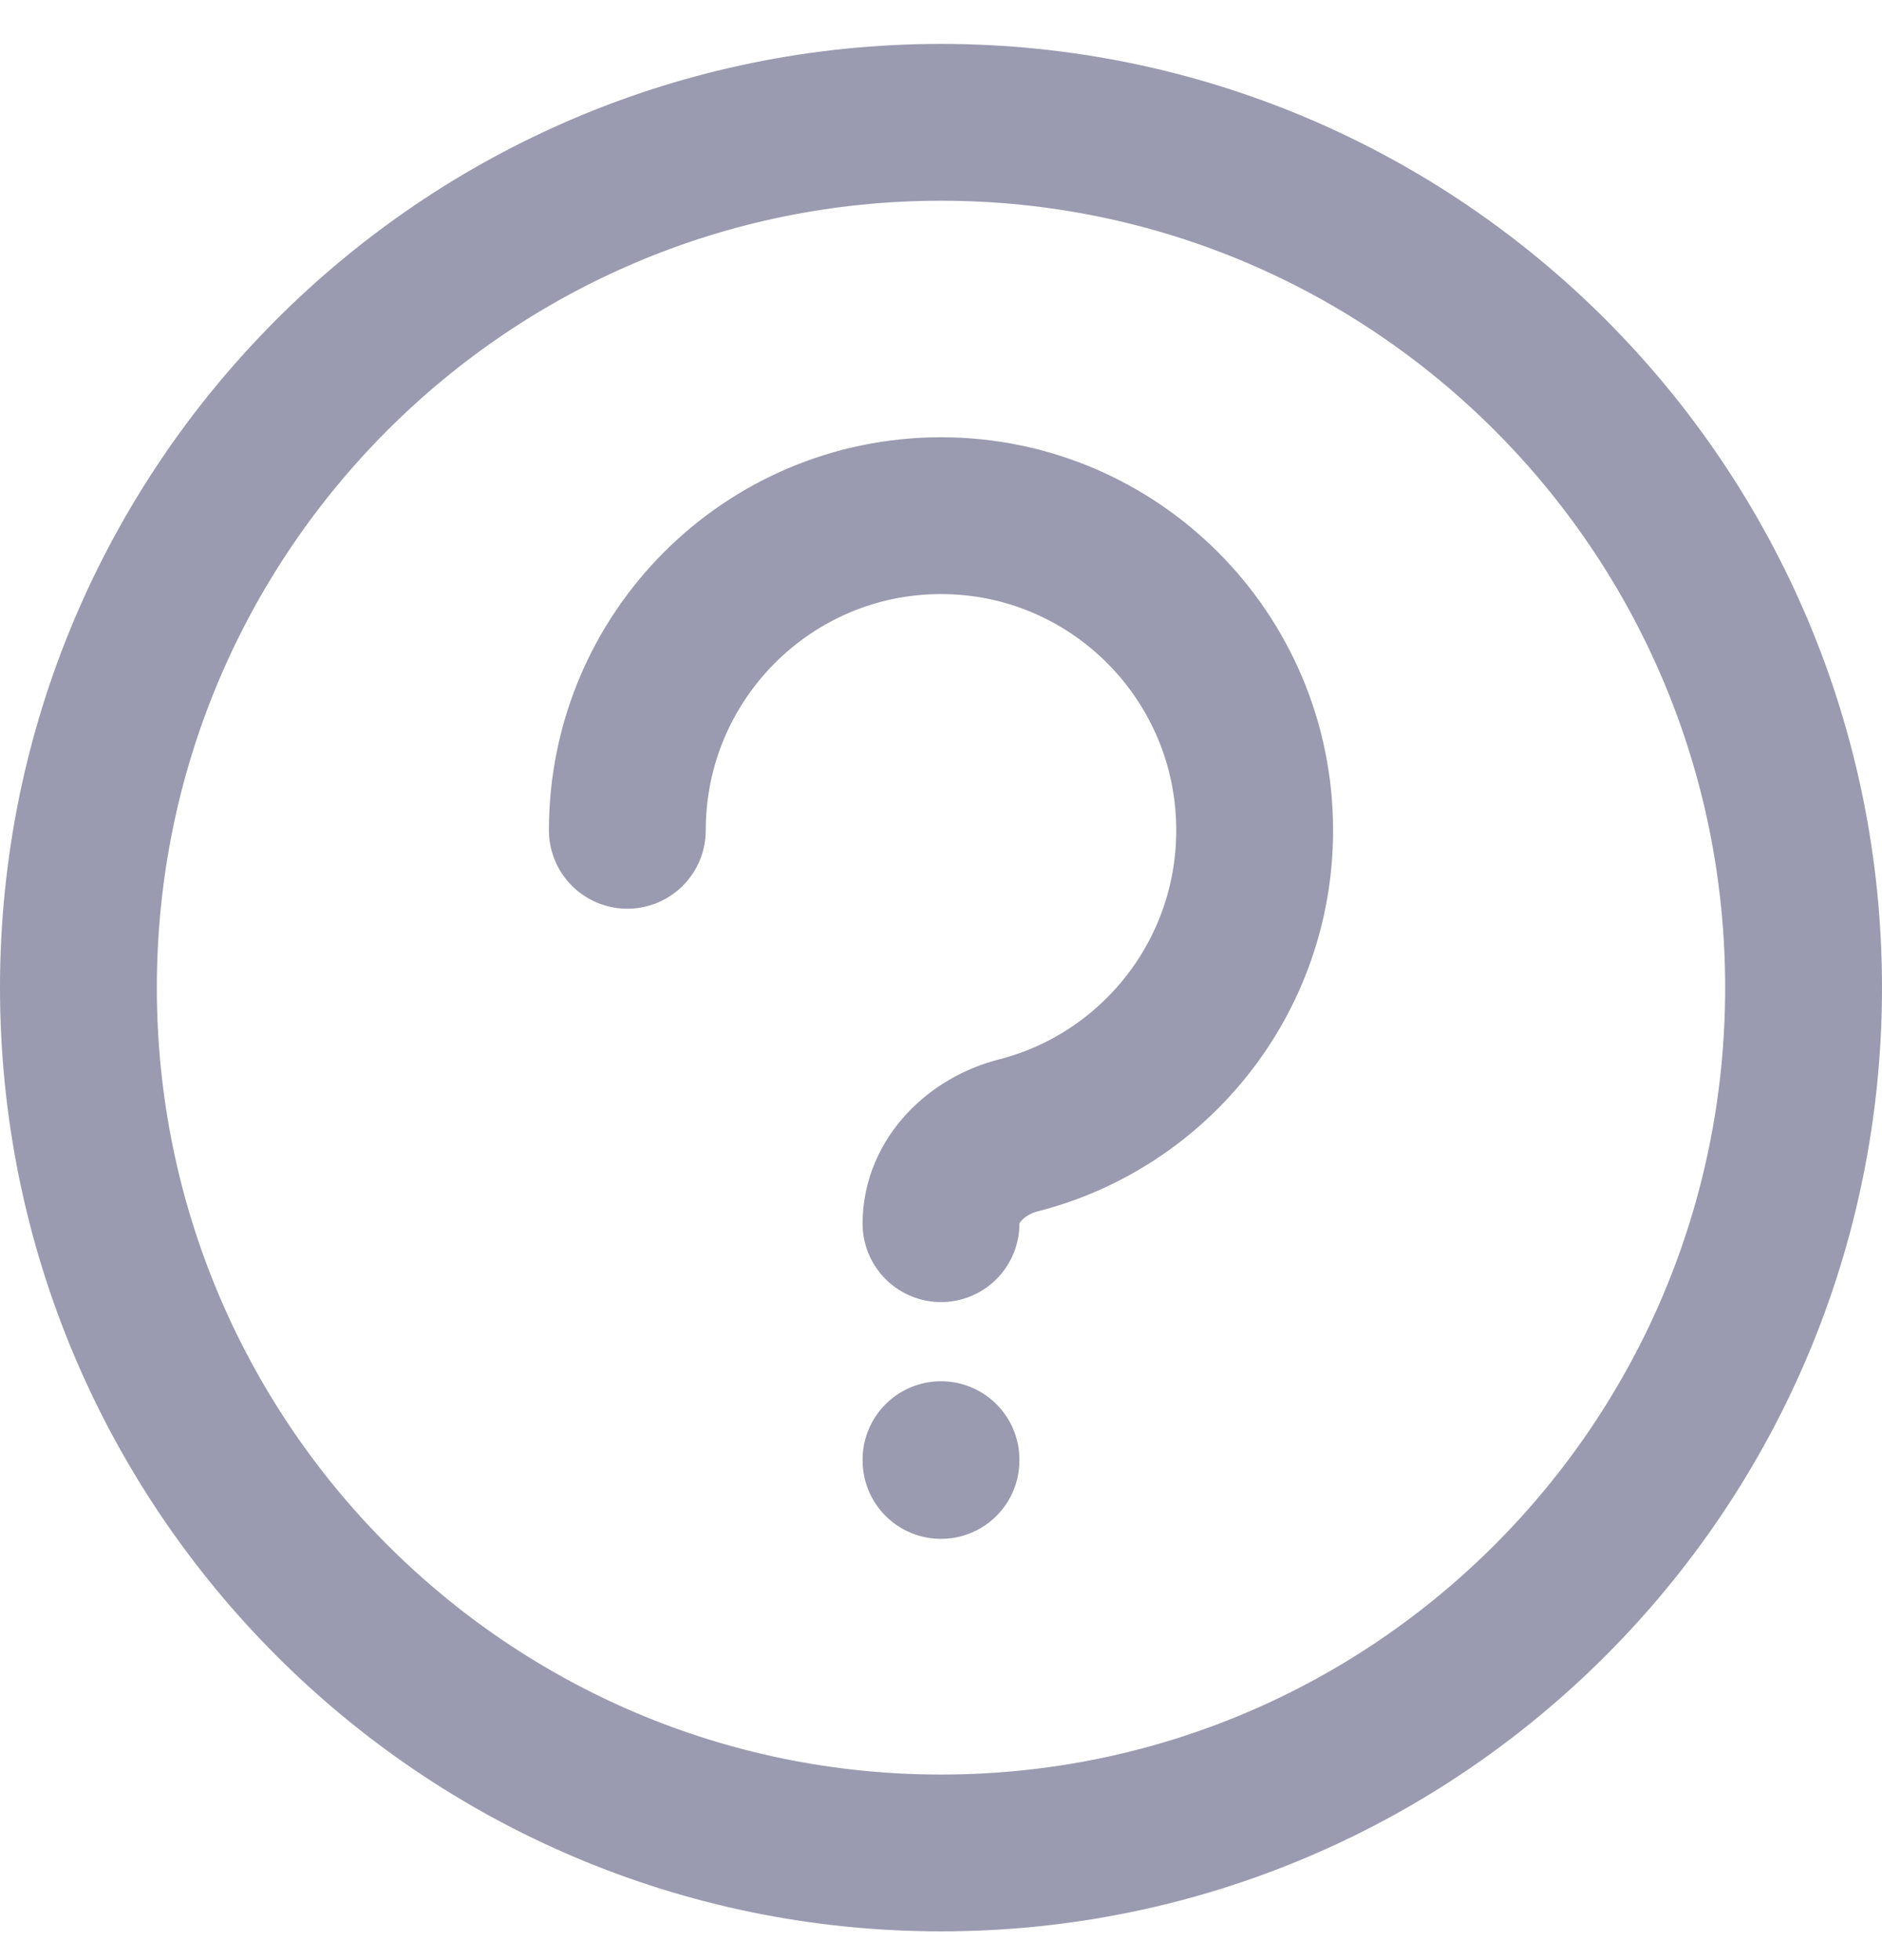 <svg width="24" height="25" viewBox="0 0 24 25" fill="none" xmlns="http://www.w3.org/2000/svg">
<path d="M12 18.617V18.627M8 10.59C8 8.374 9.791 6.577 12 6.577C14.209 6.577 16 8.374 16 10.59C16 12.464 14.72 14.038 12.99 14.48C12.455 14.616 12 15.053 12 15.607M23 12.597C23 18.692 18.075 23.633 12 23.633C5.925 23.633 1 18.692 1 12.597C1 6.501 5.925 1.56 12 1.56C18.075 1.56 23 6.501 23 12.597Z" stroke="#9A9AB0" stroke-width="2" stroke-linecap="round"/>
</svg>
